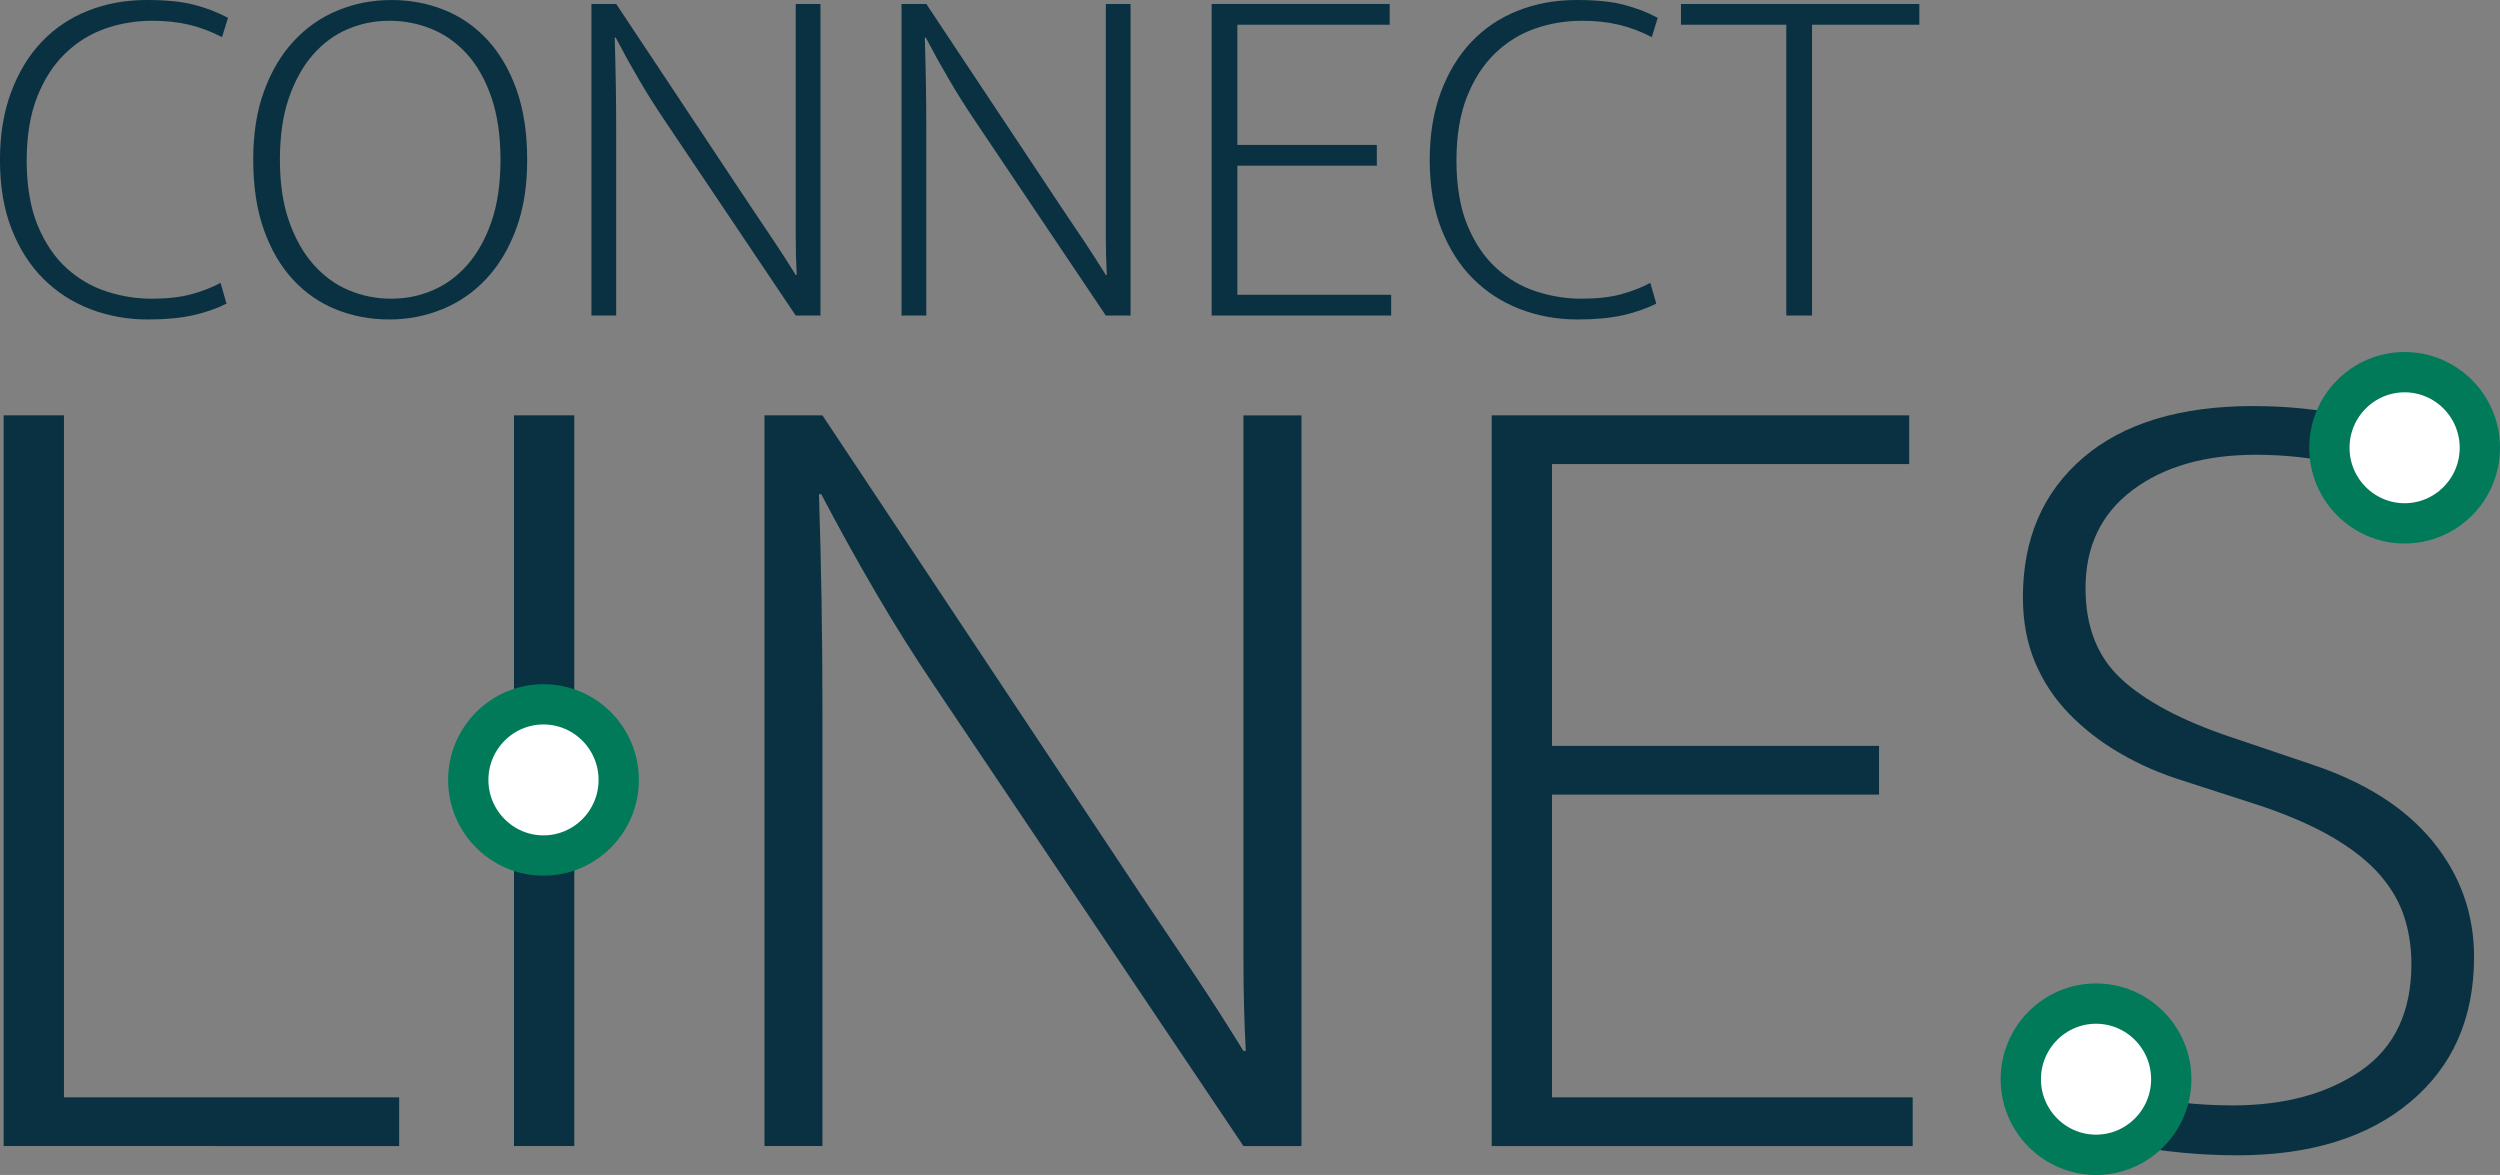 <?xml version="1.0" encoding="UTF-8"?>
<svg id="Layer_1" data-name="Layer 1" xmlns="http://www.w3.org/2000/svg" viewBox="0 0 806.5 379.04">
  <rect x="0" y="0" width="806.5" height="379.04" fill="#808080" stroke="none"/>
  <defs>
    <style>
      .cls-1 {
        fill: #093141;
      }

      .cls-2 {
        fill: #fff;
        stroke: #007a58;
        stroke-linecap: round;
        stroke-linejoin: round;
        stroke-width: 13px;
      }
    </style>
  </defs>
  <path class="cls-1" d="m48.82,96.36c5.11,0,9.41-.48,12.92-1.44,3.51-.96,6.65-2.18,9.41-3.67l1.92,6.7c-3.19,1.6-6.78,2.85-10.77,3.75-3.99.9-8.85,1.36-14.6,1.36-6.6,0-12.79-1.12-18.59-3.35-5.8-2.24-10.85-5.51-15.16-9.81-4.31-4.31-7.71-9.65-10.21-16.03-2.5-6.38-3.75-13.77-3.75-22.18s1.2-15.5,3.59-21.94c2.39-6.43,5.69-11.86,9.89-16.27,4.2-4.41,9.2-7.76,15-10.05,5.8-2.29,12.1-3.43,18.91-3.43,6.17,0,11.22.5,15.16,1.52,3.93,1.01,7.6,2.42,11.01,4.23l-1.92,6.22c-3.51-1.81-7.05-3.14-10.61-3.99-3.56-.85-7.53-1.28-11.89-1.28-5.32,0-10.4.85-15.24,2.55-4.84,1.7-9.15,4.39-12.92,8.06-3.78,3.67-6.78,8.35-9.01,14.04-2.23,5.69-3.35,12.52-3.35,20.5s1.2,15.29,3.59,20.98c2.39,5.69,5.5,10.26,9.33,13.72,3.83,3.46,8.14,5.96,12.92,7.5,4.79,1.54,9.57,2.31,14.36,2.31Z"/>
  <path class="cls-1" d="m126.2,0c6.06,0,11.75,1.06,17.07,3.19,5.32,2.13,9.97,5.34,13.96,9.65,3.99,4.31,7.12,9.68,9.41,16.11,2.29,6.44,3.43,13.96,3.43,22.58s-1.17,15.79-3.51,22.18c-2.34,6.38-5.53,11.75-9.57,16.11-4.04,4.36-8.78,7.66-14.2,9.89-5.42,2.23-11.17,3.35-17.23,3.35s-11.75-1.06-17.07-3.19c-5.32-2.13-9.97-5.35-13.96-9.65-3.99-4.31-7.13-9.68-9.41-16.11-2.29-6.43-3.43-13.96-3.43-22.57s1.17-15.8,3.51-22.18c2.34-6.38,5.53-11.75,9.57-16.11,4.04-4.36,8.78-7.66,14.2-9.89,5.42-2.23,11.17-3.35,17.23-3.35Zm-35.9,51.53c0,7.66.98,14.28,2.95,19.86,1.97,5.58,4.6,10.24,7.9,13.96,3.3,3.72,7.1,6.49,11.41,8.3,4.31,1.81,8.85,2.71,13.64,2.71s9.15-.9,13.4-2.71c4.25-1.81,8-4.57,11.25-8.3,3.24-3.72,5.82-8.38,7.74-13.96,1.91-5.58,2.87-12.21,2.87-19.86s-.98-14.49-2.95-20.18c-1.97-5.69-4.6-10.34-7.9-13.96-3.3-3.61-7.1-6.3-11.41-8.06-4.31-1.75-8.85-2.63-13.64-2.63s-9.15.91-13.4,2.71c-4.26,1.81-8.01,4.58-11.25,8.3-3.24,3.72-5.82,8.38-7.74,13.96-1.92,5.58-2.87,12.2-2.87,19.86Z"/>
  <path class="cls-1" d="m190.81,1.28h7.98l43.87,66.05c2.45,3.62,4.84,7.18,7.18,10.69,2.34,3.51,4.63,7.08,6.86,10.69h.32c-.21-4.04-.32-8.14-.32-12.28V1.28h7.98v100.51h-7.98l-42.44-63.18c-2.87-4.25-5.61-8.61-8.22-13.08-2.61-4.47-5.08-8.93-7.42-13.4h-.32c.32,9.89.48,19.78.48,29.67v59.99h-7.98V1.28Z"/>
  <path class="cls-1" d="m290.85,1.28h7.98l43.87,66.05c2.45,3.62,4.84,7.18,7.18,10.69,2.34,3.51,4.63,7.08,6.86,10.69h.32c-.21-4.04-.32-8.14-.32-12.28V1.28h7.98v100.51h-7.98l-42.44-63.18c-2.87-4.25-5.61-8.61-8.22-13.08-2.61-4.47-5.08-8.93-7.42-13.4h-.32c.32,9.89.48,19.78.48,29.67v59.99h-7.98V1.28Z"/>
  <path class="cls-1" d="m390.88,1.28h57.43v6.7h-49.14v38.77h44.99v6.7h-44.99v41.64h49.62v6.7h-57.91V1.28Z"/>
  <path class="cls-1" d="m510.06,96.36c5.11,0,9.41-.48,12.92-1.44,3.51-.96,6.65-2.18,9.41-3.67l1.92,6.7c-3.19,1.6-6.78,2.85-10.77,3.75-3.99.9-8.85,1.36-14.6,1.36-6.6,0-12.79-1.12-18.59-3.35-5.8-2.24-10.85-5.51-15.16-9.81-4.31-4.31-7.71-9.65-10.21-16.03-2.5-6.38-3.75-13.77-3.75-22.18s1.2-15.5,3.59-21.94c2.39-6.43,5.69-11.86,9.89-16.27,4.2-4.41,9.2-7.76,15-10.05,5.8-2.29,12.1-3.43,18.91-3.43,6.17,0,11.22.5,15.16,1.52,3.93,1.01,7.6,2.42,11.01,4.23l-1.92,6.22c-3.51-1.81-7.05-3.14-10.61-3.99-3.56-.85-7.53-1.28-11.89-1.28-5.32,0-10.4.85-15.24,2.55-4.84,1.7-9.15,4.39-12.92,8.06-3.78,3.67-6.78,8.35-9.01,14.04-2.23,5.69-3.35,12.52-3.35,20.5s1.2,15.29,3.59,20.98c2.39,5.69,5.5,10.26,9.33,13.72,3.83,3.46,8.14,5.96,12.92,7.5,4.79,1.54,9.57,2.31,14.36,2.31Z"/>
  <path class="cls-1" d="m619.18,1.28v6.7h-34.62v93.81h-8.3V7.98h-33.98V1.28h76.9Z"/>
  <path class="cls-1" d="m1.18,133.99h19.46v220h108.13v15.72H1.18v-235.72Z"/>
  <path class="cls-1" d="m185.26,133.99v235.72h-19.45v-235.72h19.45Z"/>
  <path class="cls-1" d="m246.62,133.99h18.7l102.9,154.9c5.73,8.48,11.34,16.84,16.83,25.07,5.49,8.23,10.85,16.59,16.09,25.07h.75c-.5-9.47-.75-19.08-.75-28.81v-176.22h18.71v235.72h-18.71l-99.52-148.17c-6.73-9.97-13.16-20.2-19.27-30.68-6.12-10.47-11.91-20.95-17.4-31.43h-.75c.75,23.2,1.12,46.4,1.12,69.59v140.68h-18.7v-235.72Z"/>
  <path class="cls-1" d="m481.22,133.99h134.69v15.71h-115.24v90.92h105.51v15.72h-105.51v97.65h116.36v15.72h-135.81v-235.72Z"/>
  <path class="cls-1" d="m727.04,131c10.72,0,21.07,1.06,31.05,3.18,9.97,2.12,19.95,5.55,29.94,10.29l-5.24,15.34c-10.47-4.99-20.02-8.42-28.62-10.29s-17.4-2.81-26.38-2.81c-16.46,0-29.74,3.81-39.85,11.41-10.1,7.61-15.15,18.14-15.15,31.61,0,12.48,3.86,22.26,11.6,29.37,7.73,7.11,19.33,13.28,34.8,18.52l26.56,8.98c17.21,5.74,30.24,14.03,39.1,24.89,8.85,10.85,13.28,23.26,13.28,37.23,0,19.71-6.86,35.3-20.58,46.77-13.72,11.47-32.31,17.21-55.75,17.21-11.98,0-23.76-1.12-35.36-3.37-11.6-2.24-23.01-6.11-34.23-11.6l5.61-16.09c10.23,5.24,20.39,9.04,30.49,11.41,10.1,2.38,20.77,3.55,31.99,3.55,16.71,0,30.49-3.74,41.34-11.22,10.85-7.49,16.28-18.96,16.28-34.42,0-5.24-.75-10.22-2.24-14.96-1.5-4.74-4.06-9.23-7.67-13.47-3.62-4.24-8.55-8.23-14.78-11.97-6.24-3.75-14.09-7.23-23.57-10.48l-25.44-8.23c-7.24-2.24-13.97-5.18-20.2-8.8-6.24-3.61-11.73-7.86-16.46-12.72-4.74-4.86-8.42-10.41-11.04-16.65-2.62-6.23-3.93-13.22-3.93-20.95,0-18.95,6.48-33.98,19.46-45.09,12.97-11.1,31.3-16.65,55-16.65Z"/>
  <g id="g121">
    <path id="path123" class="cls-2" d="m175.33,275.99c-13.38,0-24.27-10.94-24.27-24.39s10.89-24.39,24.27-24.39,24.27,10.94,24.27,24.39-10.89,24.39-24.27,24.39Z"/>
  </g>
  <g id="g121-2" data-name="g121">
    <path id="path123-2" data-name="path123" class="cls-2" d="m775.73,168.84c-13.38,0-24.27-10.94-24.27-24.39s10.89-24.39,24.27-24.39,24.27,10.94,24.27,24.39-10.89,24.39-24.27,24.39Z"/>
  </g>
  <g id="g121-3" data-name="g121">
    <path id="path123-3" data-name="path123" class="cls-2" d="m676.18,372.54c-13.38,0-24.27-10.94-24.27-24.39s10.89-24.39,24.27-24.39,24.27,10.94,24.27,24.39-10.89,24.39-24.27,24.39Z"/>
  </g>
</svg>